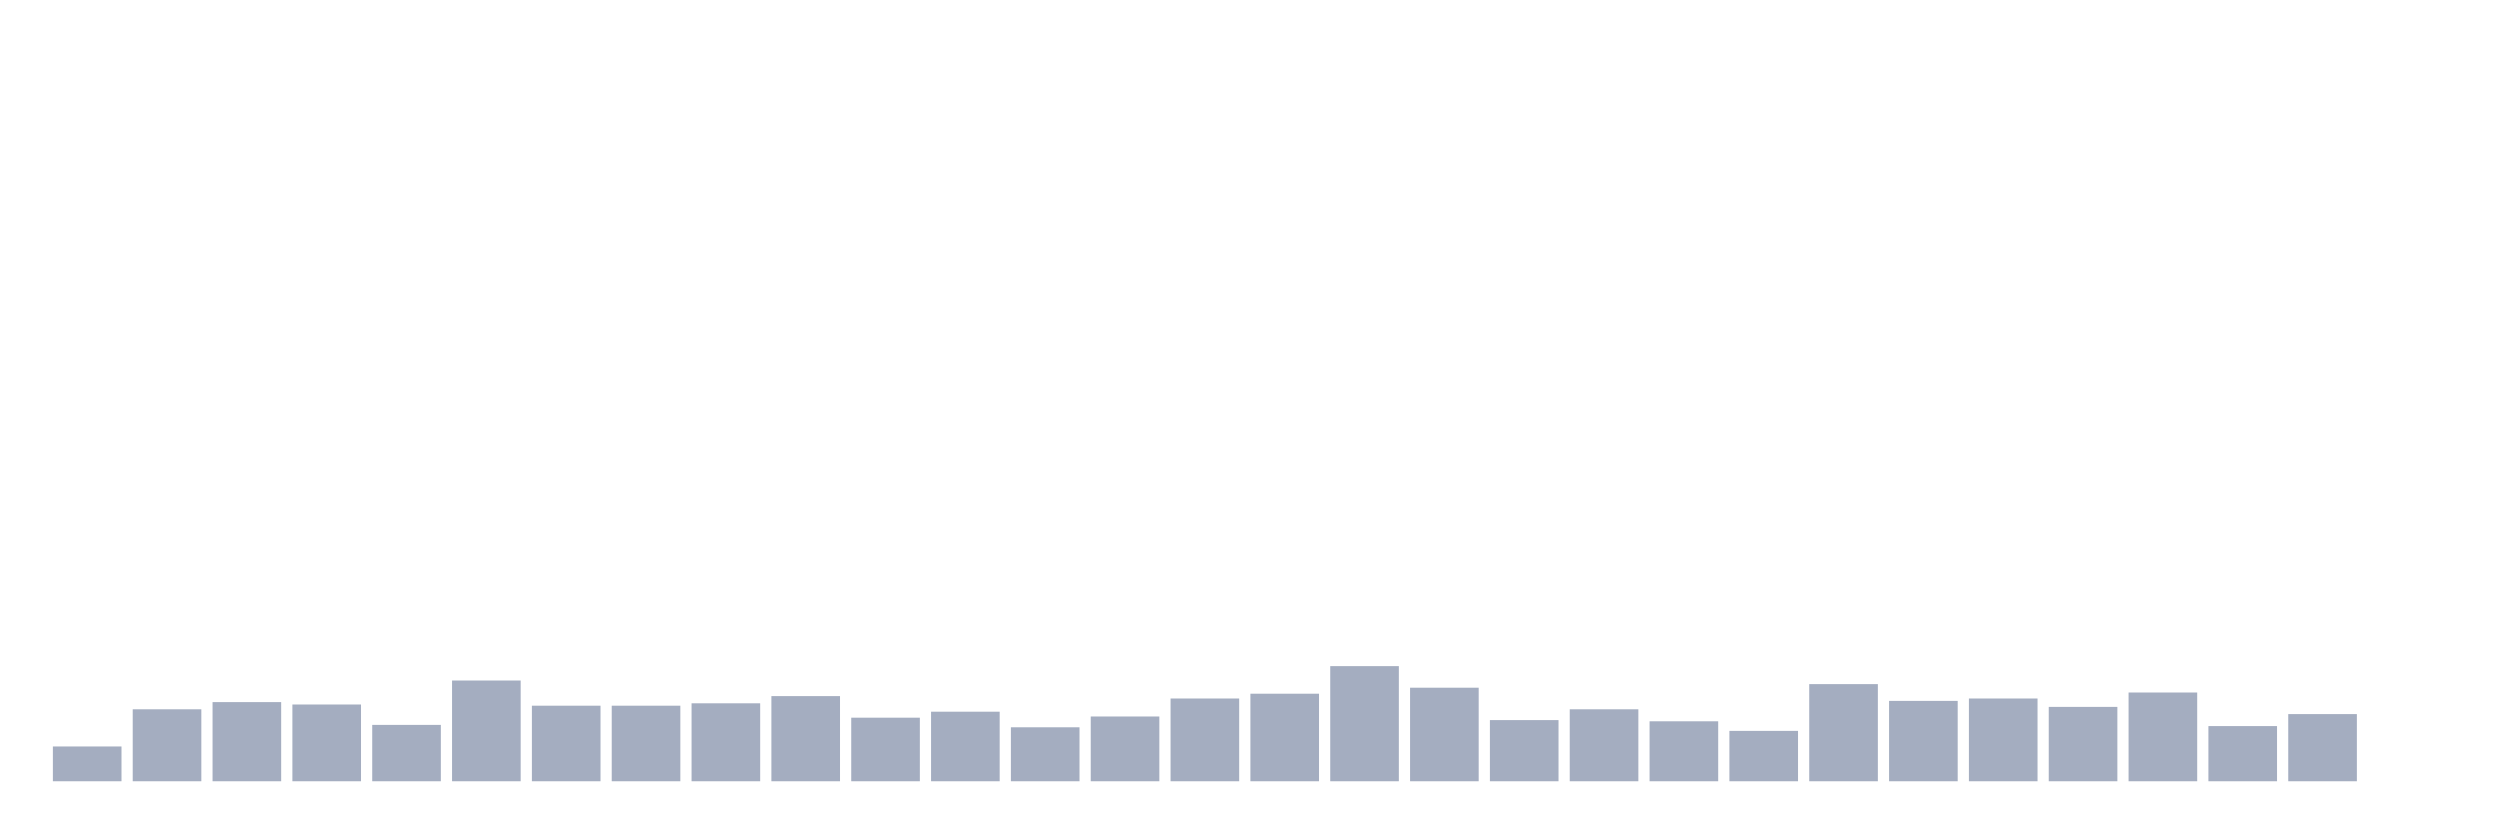 <svg xmlns="http://www.w3.org/2000/svg" viewBox="0 0 480 160"><g transform="translate(10,10)"><rect class="bar" x="0.153" width="13.175" y="133.322" height="6.678" fill="rgb(164,173,192)"></rect><rect class="bar" x="15.482" width="13.175" y="126.184" height="13.816" fill="rgb(164,173,192)"></rect><rect class="bar" x="30.81" width="13.175" y="124.803" height="15.197" fill="rgb(164,173,192)"></rect><rect class="bar" x="46.138" width="13.175" y="125.263" height="14.737" fill="rgb(164,173,192)"></rect><rect class="bar" x="61.466" width="13.175" y="129.178" height="10.822" fill="rgb(164,173,192)"></rect><rect class="bar" x="76.794" width="13.175" y="120.658" height="19.342" fill="rgb(164,173,192)"></rect><rect class="bar" x="92.123" width="13.175" y="125.493" height="14.507" fill="rgb(164,173,192)"></rect><rect class="bar" x="107.451" width="13.175" y="125.493" height="14.507" fill="rgb(164,173,192)"></rect><rect class="bar" x="122.779" width="13.175" y="125.033" height="14.967" fill="rgb(164,173,192)"></rect><rect class="bar" x="138.107" width="13.175" y="123.651" height="16.349" fill="rgb(164,173,192)"></rect><rect class="bar" x="153.436" width="13.175" y="127.796" height="12.204" fill="rgb(164,173,192)"></rect><rect class="bar" x="168.764" width="13.175" y="126.645" height="13.355" fill="rgb(164,173,192)"></rect><rect class="bar" x="184.092" width="13.175" y="129.638" height="10.362" fill="rgb(164,173,192)"></rect><rect class="bar" x="199.42" width="13.175" y="127.566" height="12.434" fill="rgb(164,173,192)"></rect><rect class="bar" x="214.748" width="13.175" y="124.112" height="15.888" fill="rgb(164,173,192)"></rect><rect class="bar" x="230.077" width="13.175" y="123.191" height="16.809" fill="rgb(164,173,192)"></rect><rect class="bar" x="245.405" width="13.175" y="117.895" height="22.105" fill="rgb(164,173,192)"></rect><rect class="bar" x="260.733" width="13.175" y="122.039" height="17.961" fill="rgb(164,173,192)"></rect><rect class="bar" x="276.061" width="13.175" y="128.257" height="11.743" fill="rgb(164,173,192)"></rect><rect class="bar" x="291.39" width="13.175" y="126.184" height="13.816" fill="rgb(164,173,192)"></rect><rect class="bar" x="306.718" width="13.175" y="128.487" height="11.513" fill="rgb(164,173,192)"></rect><rect class="bar" x="322.046" width="13.175" y="130.329" height="9.671" fill="rgb(164,173,192)"></rect><rect class="bar" x="337.374" width="13.175" y="121.349" height="18.651" fill="rgb(164,173,192)"></rect><rect class="bar" x="352.702" width="13.175" y="124.572" height="15.428" fill="rgb(164,173,192)"></rect><rect class="bar" x="368.031" width="13.175" y="124.112" height="15.888" fill="rgb(164,173,192)"></rect><rect class="bar" x="383.359" width="13.175" y="125.724" height="14.276" fill="rgb(164,173,192)"></rect><rect class="bar" x="398.687" width="13.175" y="122.961" height="17.039" fill="rgb(164,173,192)"></rect><rect class="bar" x="414.015" width="13.175" y="129.408" height="10.592" fill="rgb(164,173,192)"></rect><rect class="bar" x="429.344" width="13.175" y="127.105" height="12.895" fill="rgb(164,173,192)"></rect><rect class="bar" x="444.672" width="13.175" y="140" height="0" fill="rgb(164,173,192)"></rect></g></svg>